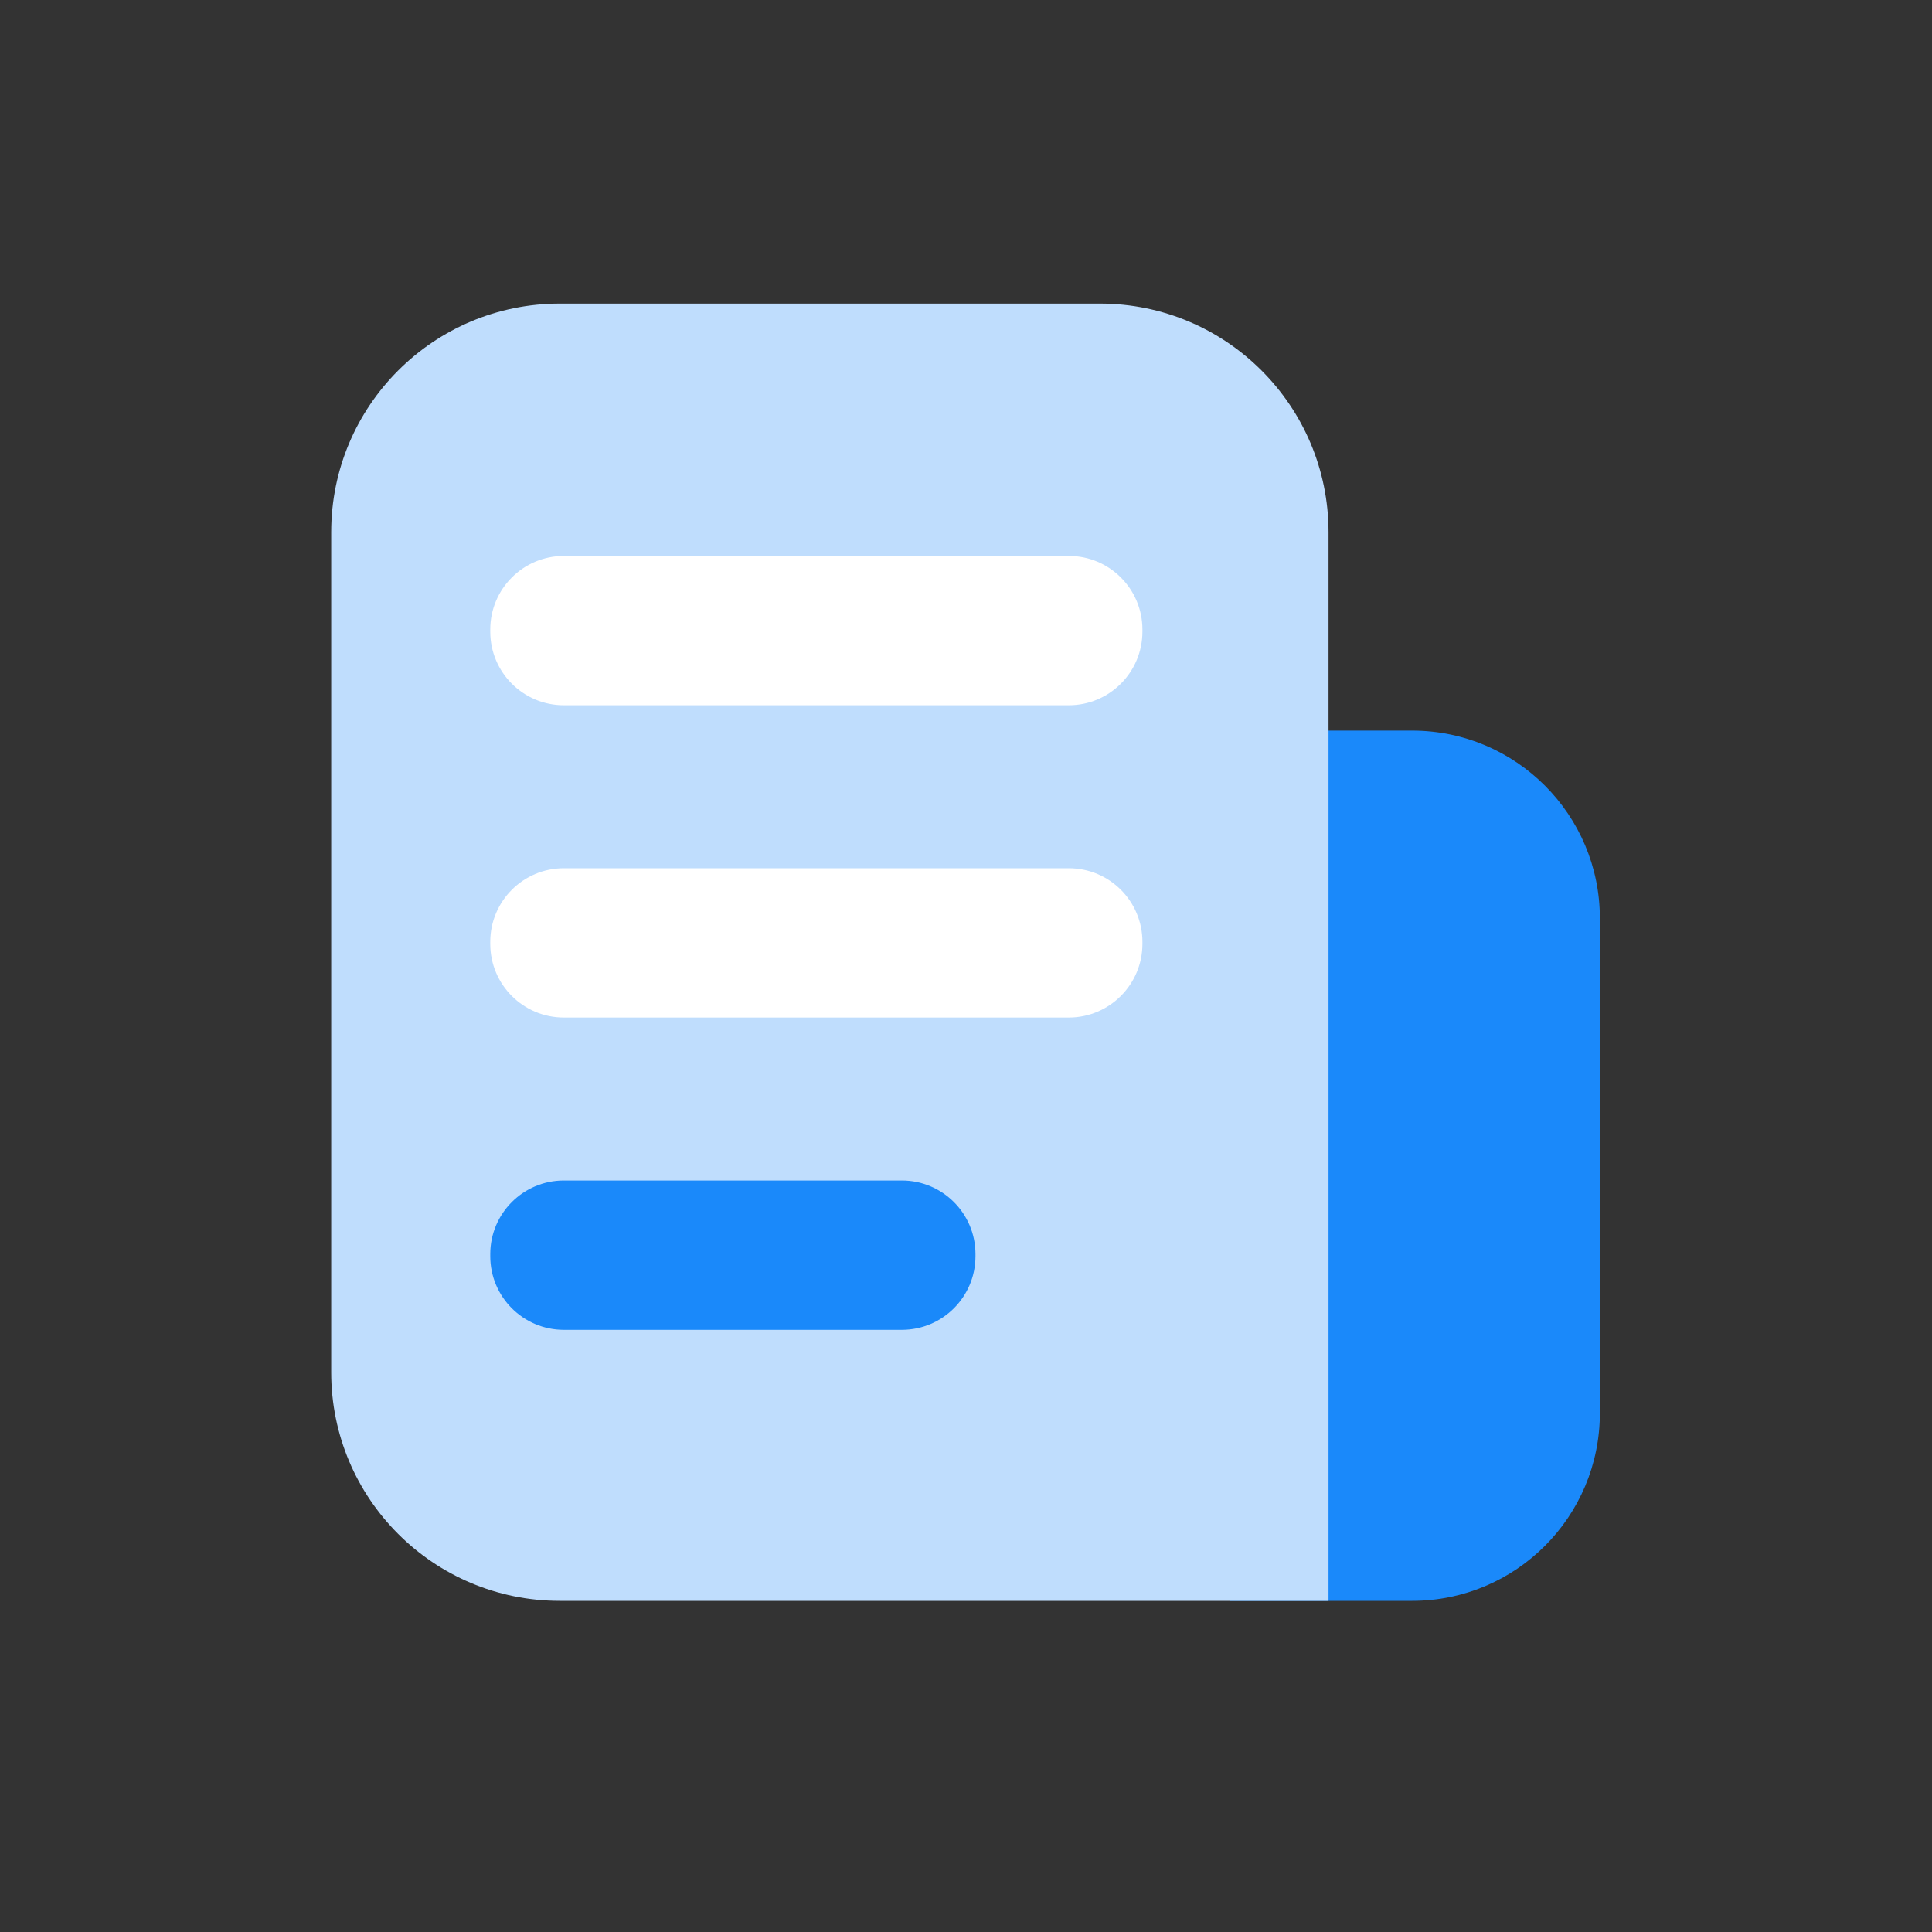 <?xml version="1.0" encoding="UTF-8"?>
<svg width="70px" height="70px" viewBox="0 0 70 70" version="1.1" xmlns="http://www.w3.org/2000/svg" xmlns:xlink="http://www.w3.org/1999/xlink">
    <rect x="0" y="0" width="70" height="70" fill="#333333" stroke="none"/>
    <!-- Generator: Sketch 57 (83077) - https://sketch.com -->
    <title>国家开发个监控平台_slice</title>
    <desc>Created with Sketch.</desc>
    <g id="清华主页" stroke="none" stroke-width="1" fill="none" fill-rule="evenodd">
        <g id="画板" transform="translate(-309, -350)" fill-rule="nonzero">
            <g id="国家开发个监控平台" transform="translate(309, 350)">
                <rect id="矩形" fill="#000000" opacity="0" x="0" y="0" width="70" height="70"></rect>
                <g id="编组-8" transform="translate(12, 11)">
                    <path d="M39.167,47.002 L32.56,47.002 L32.56,15.471 L39.164,15.471 C42.922,15.471 45.966,18.518 45.966,22.273 L45.966,40.194 C45.969,43.956 42.922,47.002 39.167,47.002 Z" id="路径" fill="#1A89FA"></path>
                    <path d="M36.134,47.002 L8.282,47.002 C3.707,47.002 4.58300065e-13,43.295 4.58300065e-13,38.721 L4.58300065e-13,8.282 C4.58300065e-13,3.707 3.707,1.0658141e-14 8.282,1.0658141e-14 L27.853,1.0658141e-14 C32.428,1.0658141e-14 36.135,3.707 36.135,8.282 L36.135,47.002 L36.134,47.002 Z" id="路径" fill="#BFDDFD"></path>
                    <path d="M26.723,14.553 L8.429,14.553 C6.955,14.553 5.763,13.357 5.763,11.886 L5.763,11.809 C5.763,10.335 6.958,9.143 8.429,9.143 L26.726,9.143 C28.2,9.143 29.392,10.338 29.392,11.809 L29.392,11.886 C29.391,13.36 28.197,14.553 26.723,14.553 Z M26.723,25.867 L8.429,25.867 C6.955,25.867 5.763,24.672 5.763,23.201 L5.763,23.124 C5.763,21.65 6.958,20.458 8.429,20.458 L26.726,20.458 C28.2,20.458 29.392,21.653 29.392,23.124 L29.392,23.201 C29.391,24.672 28.197,25.867 26.723,25.867 Z" id="形状" fill="#FFFFFF"></path>
                    <path d="M20.677,37.182 L8.429,37.182 C6.955,37.182 5.763,35.987 5.763,34.516 L5.763,34.438 C5.763,32.965 6.958,31.772 8.429,31.772 L20.676,31.772 C22.15,31.772 23.343,32.967 23.343,34.438 L23.343,34.516 C23.343,35.987 22.151,37.182 20.677,37.182 L20.677,37.182 Z" id="路径" fill="#1A89FA"></path>
                </g>
            </g>
        </g>
    </g>
</svg>